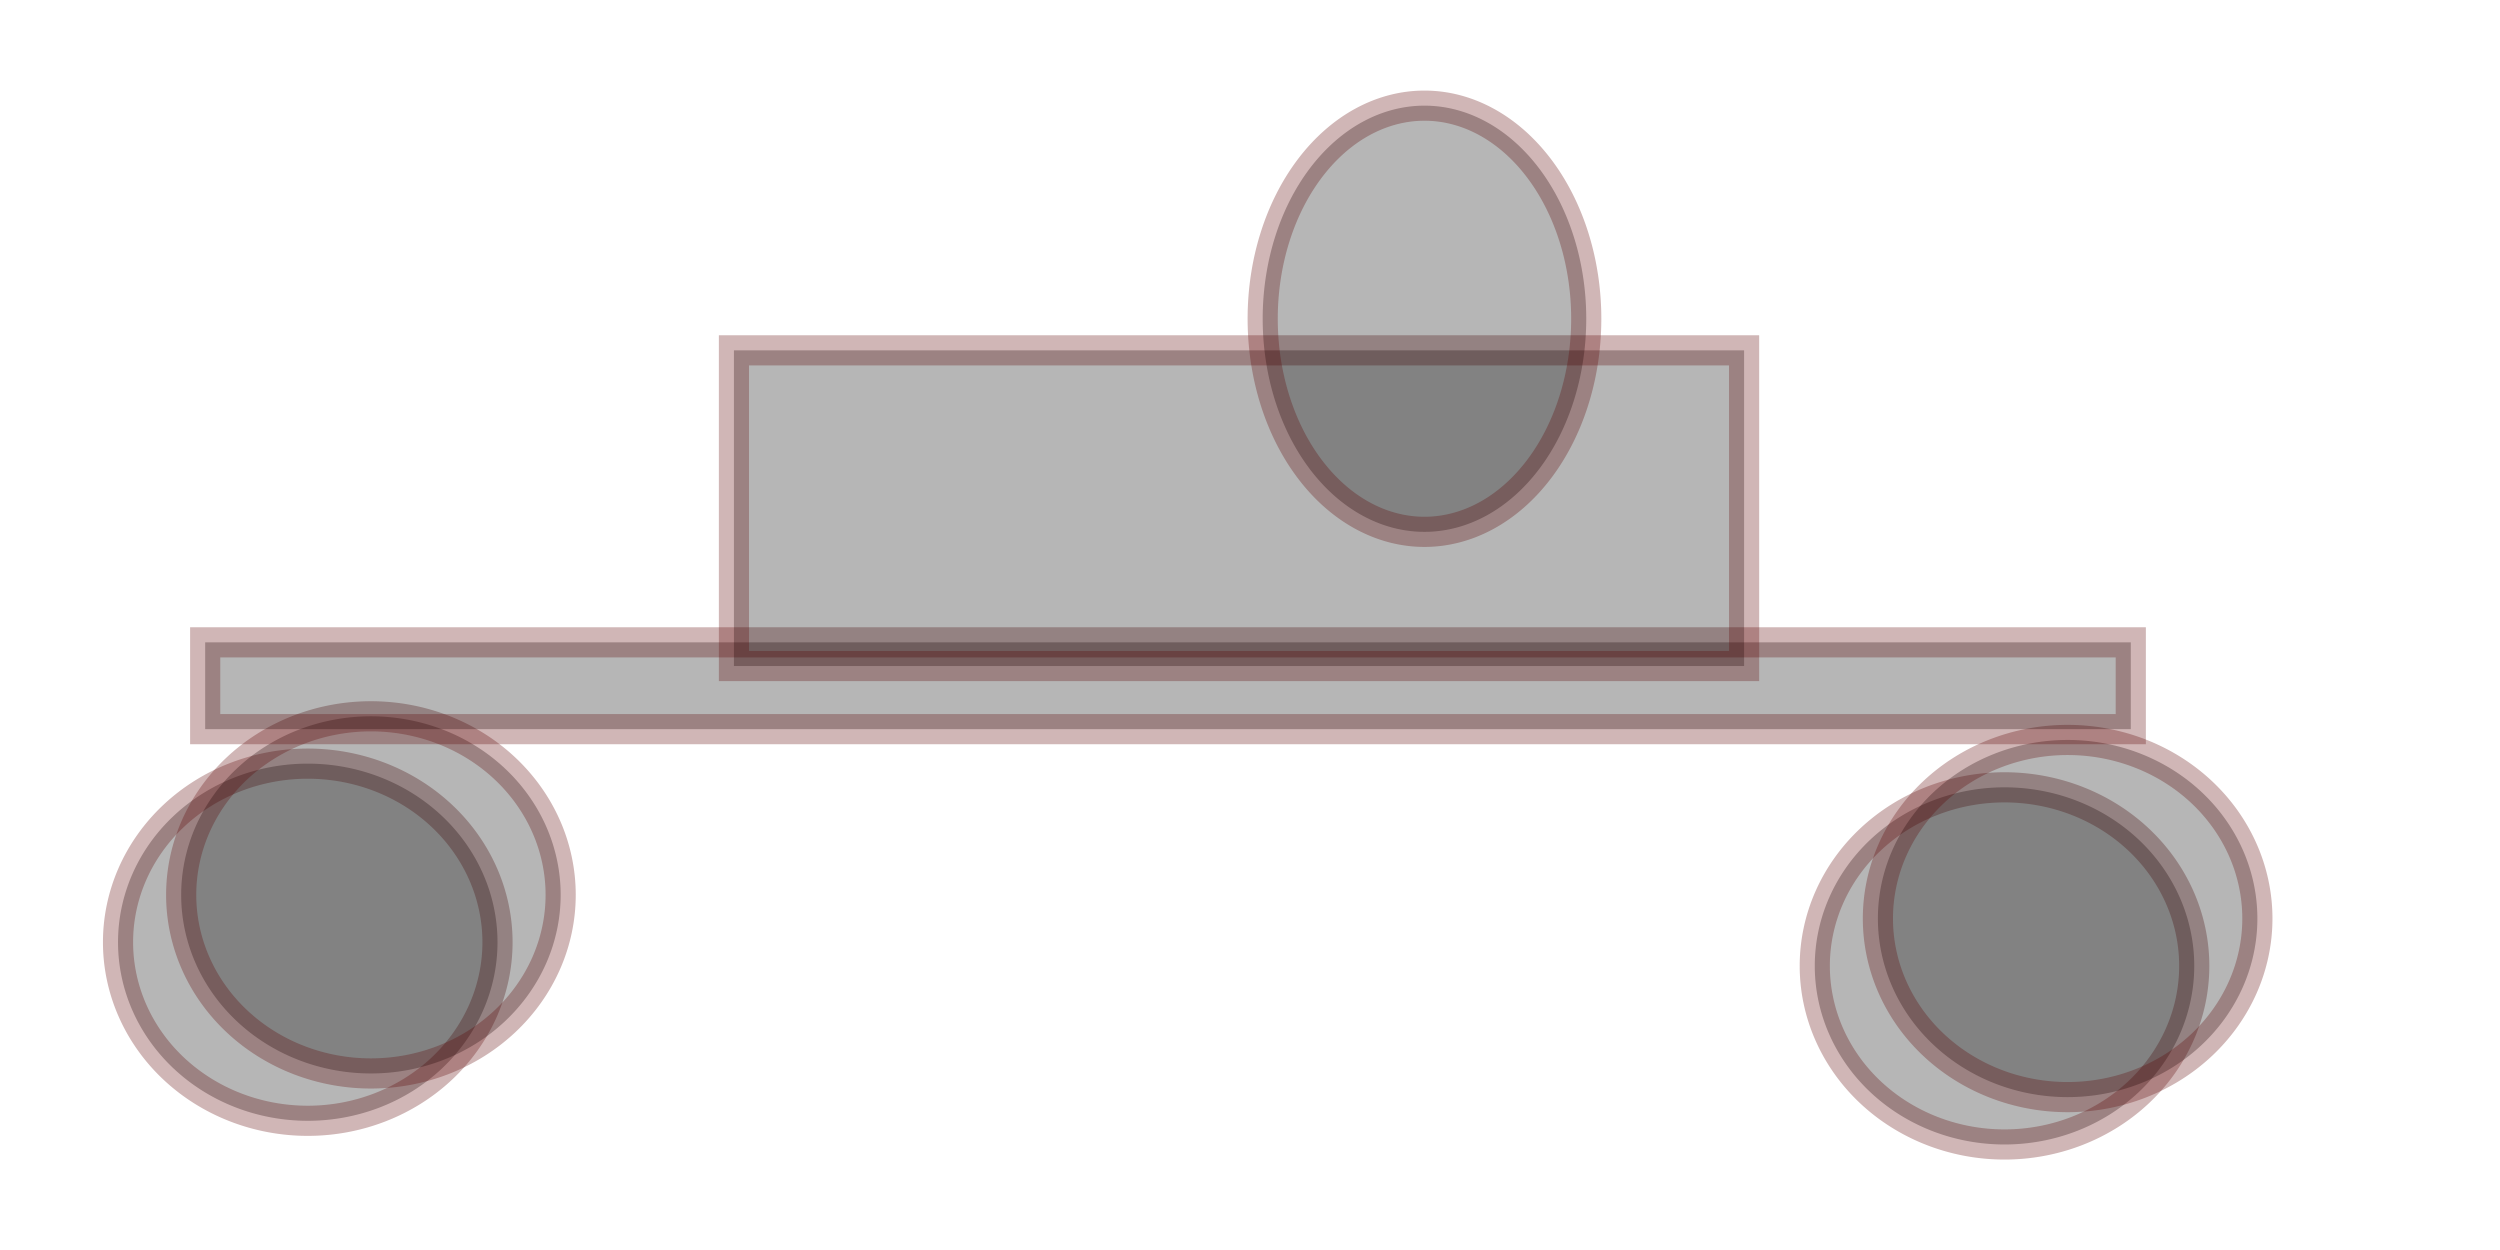 <?xml version="1.0" encoding="UTF-8" standalone="no"?>
<!-- Created with Inkscape (http://www.inkscape.org/) -->

<svg
   xmlns:dc="http://purl.org/dc/elements/1.1/"
   xmlns:cc="http://creativecommons.org/ns#"
   xmlns:rdf="http://www.w3.org/1999/02/22-rdf-syntax-ns#"
   xmlns:svg="http://www.w3.org/2000/svg"
   xmlns="http://www.w3.org/2000/svg"
   xmlns:sodipodi="http://sodipodi.sourceforge.net/DTD/sodipodi-0.dtd"
   xmlns:inkscape="http://www.inkscape.org/namespaces/inkscape"
   width="80"
   height="40"
   id="svg2"
   version="1.1"
   inkscape:version="0.48.5 r10040"
   sodipodi:docname="gra-samochod.svg">
  <defs
     id="defs4">
    <inkscape:path-effect
       effect="skeletal"
       id="path-effect3896"
       is_visible="true"
       pattern="M 0,5 C 0,2.24 2.24,0 5,0 7.76,0 10,2.24 10,5 10,7.76 7.76,10 5,10 2.24,10 0,7.76 0,5 z"
       copytype="single_stretched"
       prop_scale="1"
       scale_y_rel="false"
       spacing="0"
       normal_offset="0"
       tang_offset="0"
       prop_units="false"
       vertical_pattern="false"
       fuse_tolerance="0" />
  </defs>
  <sodipodi:namedview
     id="base"
     pagecolor="#ffffff"
     bordercolor="#666666"
     borderopacity="1.0"
     inkscape:pageopacity="0.0"
     inkscape:pageshadow="2"
     inkscape:zoom="3.959798"
     inkscape:cx="69.697154"
     inkscape:cy="13.660418"
     inkscape:document-units="px"
     inkscape:current-layer="layer1"
     showgrid="false"
     inkscape:window-width="1920"
     inkscape:window-height="1137"
     inkscape:window-x="1358"
     inkscape:window-y="-8"
     inkscape:window-maximized="1" />
  <g
     inkscape:label="Layer 1"
     inkscape:groupmode="layer"
     id="layer1"
     transform="translate(0,-1012.362)">
    <path
       sodipodi:type="arc"
       style="opacity:0.287;fill:#000000;fill-opacity:1;stroke:#5c0000;stroke-width:0.965;stroke-miterlimit:4;stroke-opacity:1;stroke-dasharray:none"
       id="path3827"
       sodipodi:cx="11.616755"
       sodipodi:cy="28.383245"
       sodipodi:rx="6.0714288"
       sodipodi:ry="5.7142859"
       d="m 17.688,28.383 a 6.071,5.714 0 1 1 -12.143,0 6.071,5.714 0 1 1 12.143,0 z"
       transform="translate(-1.768,1014.13)" />
    <path
       sodipodi:type="arc"
       style="opacity:0.287;fill:#000000;fill-opacity:1;stroke:#5c0000;stroke-width:0.965;stroke-miterlimit:4;stroke-opacity:1;stroke-dasharray:none"
       id="path3827-1"
       sodipodi:cx="11.616755"
       sodipodi:cy="28.383245"
       sodipodi:rx="6.0714288"
       sodipodi:ry="5.7142859"
       d="m 17.688,28.383 a 6.071,5.714 0 1 1 -12.143,0 6.071,5.714 0 1 1 12.143,0 z"
       transform="translate(0.253,1012.615)" />
    <path
       sodipodi:type="arc"
       style="opacity:0.287;fill:#000000;fill-opacity:1;stroke:#5c0000;stroke-width:0.965;stroke-miterlimit:4;stroke-opacity:1;stroke-dasharray:none"
       id="path3827-7"
       sodipodi:cx="11.616755"
       sodipodi:cy="28.383245"
       sodipodi:rx="6.0714288"
       sodipodi:ry="5.7142859"
       d="m 17.688,28.383 a 6.071,5.714 0 1 1 -12.143,0 6.071,5.714 0 1 1 12.143,0 z"
       transform="translate(52.528,1014.888)" />
    <path
       sodipodi:type="arc"
       style="opacity:0.287;fill:#000000;fill-opacity:1;stroke:#5c0000;stroke-width:0.965;stroke-miterlimit:4;stroke-opacity:1;stroke-dasharray:none"
       id="path3827-1-4"
       sodipodi:cx="11.616755"
       sodipodi:cy="28.383245"
       sodipodi:rx="6.0714288"
       sodipodi:ry="5.7142859"
       d="m 17.688,28.383 a 6.071,5.714 0 1 1 -12.143,0 6.071,5.714 0 1 1 12.143,0 z"
       transform="translate(54.548,1013.372)" />
    <rect
       style="opacity:0.287;fill:#000000;fill-opacity:1;stroke:#5c0000;stroke-width:0.965;stroke-miterlimit:4;stroke-opacity:1;stroke-dasharray:none"
       id="rect3892"
       width="61.619"
       height="2.778"
       x="6.566"
       y="20.555"
       transform="translate(0,1012.362)" />
    <rect
       style="opacity:0.287;fill:#000000;fill-opacity:1;stroke:#5c0000;stroke-width:0.965;stroke-miterlimit:4;stroke-opacity:1;stroke-dasharray:none"
       id="rect3912"
       width="32.325"
       height="10.102"
       x="23.486"
       y="11.211"
       transform="translate(0,1012.362)" />
    <path
       sodipodi:type="arc"
       style="opacity:0.287;fill:#000000;fill-opacity:1;stroke:#5c0000;stroke-width:0.965;stroke-miterlimit:4;stroke-opacity:1;stroke-dasharray:none"
       id="path3914"
       sodipodi:cx="45.583134"
       sodipodi:cy="10.2005"
       sodipodi:rx="5.177032"
       sodipodi:ry="6.8185296"
       d="m 50.76,10.2 a 5.177,6.819 0 1 1 -10.354,0 5.177,6.819 0 1 1 10.354,0 z"
       transform="translate(0,1012.362)" />
  </g>
</svg>
